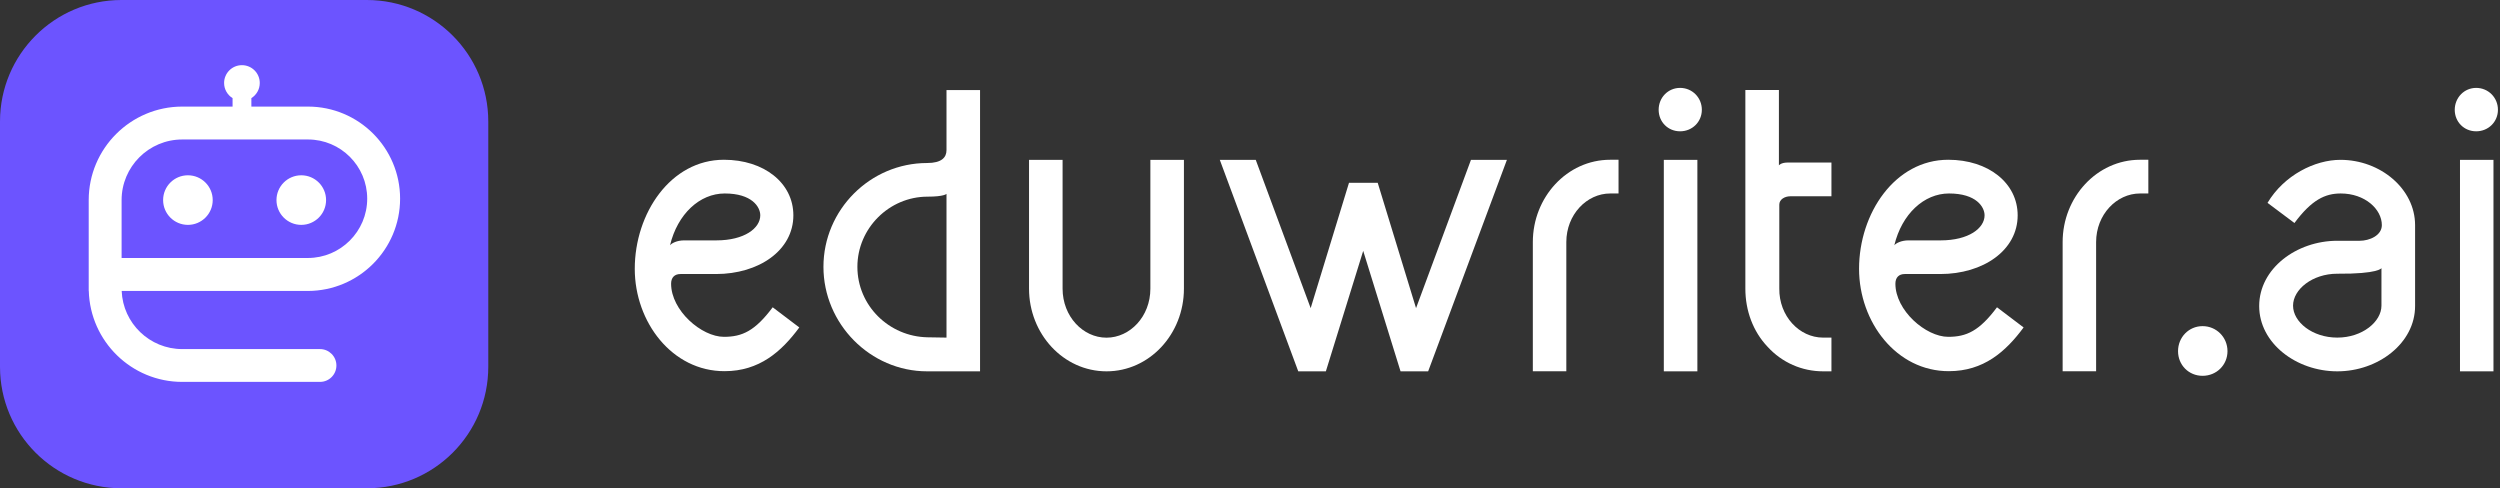 <svg width="256" height="50" viewBox="0 0 256 50" fill="none" xmlns="http://www.w3.org/2000/svg">
<rect x="0" y="0" width="256" height="50" fill="#333333" stroke="none"/>
<path d="M37.563 50H12.444C5.57 50 0 44.431 0 37.557V12.443C0 5.569 5.57 0 12.444 0H37.556C44.43 0 50 5.569 50 12.443V37.55C50.008 44.431 44.438 50 37.563 50Z" fill="#6C54FF"/>
<path d="M40.97 20.343C40.97 15.142 36.742 10.915 31.541 10.915H18.659C13.38 10.915 9.084 15.211 9.084 20.488V29.786H9.092C9.23 34.949 13.465 39.106 18.659 39.106H32.768C33.697 39.106 34.448 38.354 34.448 37.426C34.448 36.498 33.697 35.746 32.768 35.746H18.659C15.322 35.746 12.59 33.1 12.46 29.794H31.525C36.735 29.786 40.97 25.551 40.97 20.343ZM12.452 20.488C12.452 17.067 15.237 14.283 18.659 14.283H31.541C34.886 14.283 37.602 16.998 37.602 20.343C37.602 23.695 34.87 26.418 31.525 26.418H12.452V20.488Z" fill="white"/>
<path d="M19.242 23.027C20.645 23.027 21.782 21.891 21.782 20.488C21.782 19.086 20.645 17.949 19.242 17.949C17.84 17.949 16.703 19.086 16.703 20.488C16.703 21.891 17.84 23.027 19.242 23.027Z" fill="white"/>
<path d="M30.85 23.027C32.253 23.027 33.39 21.891 33.39 20.488C33.39 19.086 32.253 17.949 30.85 17.949C29.448 17.949 28.311 19.086 28.311 20.488C28.311 21.891 29.448 23.027 30.85 23.027Z" fill="white"/>
<path d="M26.6 8.499C26.6 7.486 25.779 6.673 24.774 6.673C23.761 6.673 22.948 7.494 22.948 8.499C22.948 9.151 23.293 9.726 23.815 10.048V11.183H25.741V10.048C26.255 9.726 26.6 9.151 26.6 8.499Z" fill="white"/>
<path d="M65 27.529C65 21.837 68.681 16.359 74.132 16.359C78.239 16.359 81.241 18.741 81.241 22.051C81.241 25.64 77.702 28.061 73.318 28.061C70.024 28.061 69.992 28.061 69.676 28.061C69.076 28.061 68.721 28.418 68.721 29.053C68.721 31.792 71.833 34.491 74.132 34.491C76.004 34.491 77.315 33.888 79.124 31.466L81.849 33.531C80.008 36.023 77.741 38.008 74.203 38.008C68.823 38.024 65 32.975 65 27.529ZM68.61 25.116C68.784 24.901 69.321 24.615 70.063 24.615H73.357C76.225 24.615 77.852 23.369 77.852 22.051C77.852 21.194 77.007 19.812 74.21 19.812C71.651 19.812 69.384 21.908 68.61 25.116Z" fill="white"/>
<path d="M94.938 38.024C89.1 38.024 84.321 33.15 84.321 27.323C84.321 21.488 89.1 16.693 94.938 16.693C96.423 16.693 96.921 16.121 96.921 15.375V9.223H100.357V38.024H94.938ZM96.921 34.571V19.853C96.921 19.853 96.676 20.138 94.977 20.138C91.052 20.138 87.797 23.377 87.797 27.323C87.797 31.308 91.052 34.468 94.977 34.539L96.921 34.571Z" fill="white"/>
<path d="M105.373 29.561V16.367H108.809V29.561C108.809 32.403 110.894 34.578 113.303 34.578C115.713 34.578 117.798 32.411 117.798 29.561V16.367H121.234V29.561C121.234 34.221 117.695 38.024 113.311 38.024C108.88 38.024 105.373 34.181 105.373 29.561Z" fill="white"/>
<path d="M143.415 38.024L139.592 25.687L135.769 38.024H132.941L124.907 16.367H128.588L134.213 31.554L138.138 18.717H141.077L145.003 31.554L150.627 16.367H154.308L146.243 38.024H143.415Z" fill="white"/>
<path d="M156.962 38.024V24.79C156.962 20.201 160.462 16.359 164.885 16.359H165.738V19.812H164.885C162.476 19.812 160.391 21.98 160.391 24.79V38.016H156.962V38.024Z" fill="white"/>
<path d="M172.042 9C173.282 9 174.269 9.992 174.269 11.239C174.269 12.485 173.282 13.446 172.042 13.446C170.802 13.446 169.846 12.485 169.846 11.239C169.846 10 170.802 9 172.042 9ZM170.375 16.367H173.811V38.024H170.375V16.367Z" fill="white"/>
<path d="M186.687 34.571H187.54V38.024H186.687C184.531 38.024 182.477 37.135 180.992 35.5C179.507 33.936 178.725 31.8 178.725 29.562V9.215H182.161V16.931C182.161 16.931 182.374 16.645 183.045 16.645H187.54V20.099H183.33C182.761 20.099 182.2 20.416 182.2 20.956V29.53C182.161 32.364 184.246 34.571 186.687 34.571Z" fill="white"/>
<path d="M190.368 27.529C190.368 21.837 194.049 16.359 199.5 16.359C203.607 16.359 206.609 18.741 206.609 22.051C206.609 25.64 203.07 28.061 198.686 28.061C195.392 28.061 195.36 28.061 195.044 28.061C194.444 28.061 194.089 28.418 194.089 29.053C194.089 31.792 197.201 34.491 199.5 34.491C201.372 34.491 202.683 33.888 204.492 31.466L207.217 33.531C205.377 36.023 203.109 38.008 199.571 38.008C194.191 38.024 190.368 32.975 190.368 27.529ZM193.978 25.116C194.152 24.901 194.689 24.615 195.431 24.615H198.725C201.593 24.615 203.22 23.369 203.22 22.051C203.22 21.194 202.375 19.812 199.578 19.812C197.019 19.812 194.752 21.908 193.978 25.116Z" fill="white"/>
<path d="M211.214 38.024V24.79C211.214 20.201 214.713 16.359 219.137 16.359H219.99V19.812H219.137C216.727 19.812 214.642 21.98 214.642 24.79V38.016H211.214V38.024Z" fill="white"/>
<path d="M225.543 33.396C226.957 33.396 228.095 34.531 228.095 35.96C228.095 37.381 226.965 38.484 225.543 38.484C224.129 38.484 223.031 37.381 223.031 35.96C223.031 34.539 224.129 33.396 225.543 33.396Z" fill="white"/>
<path d="M231.341 31.339C231.341 27.497 235.164 24.655 239.335 24.655H241.634C242.621 24.655 243.901 24.123 243.901 23.051C243.901 21.416 242.163 19.812 239.69 19.812C238.095 19.812 236.72 20.455 234.951 22.837L232.194 20.773C233.892 17.931 237.044 16.367 239.659 16.367C243.766 16.367 247.305 19.352 247.305 23.051V31.339C247.305 35.142 243.522 38.024 239.343 38.024C235.133 38.024 231.341 35.142 231.341 31.339ZM234.809 31.3C234.809 32.975 236.791 34.57 239.335 34.57C241.918 34.57 243.861 32.935 243.861 31.3V27.457C243.861 27.457 243.577 28.061 239.335 28.029C236.791 28.029 234.809 29.633 234.809 31.3Z" fill="white"/>
<path d="M253.561 9C254.802 9 255.789 9.992 255.789 11.239C255.789 12.485 254.802 13.446 253.561 13.446C252.321 13.446 251.365 12.485 251.365 11.239C251.373 10 252.329 9 253.561 9ZM251.903 16.367H255.331V38.024H251.903V16.367Z" fill="white"/>
</svg>
